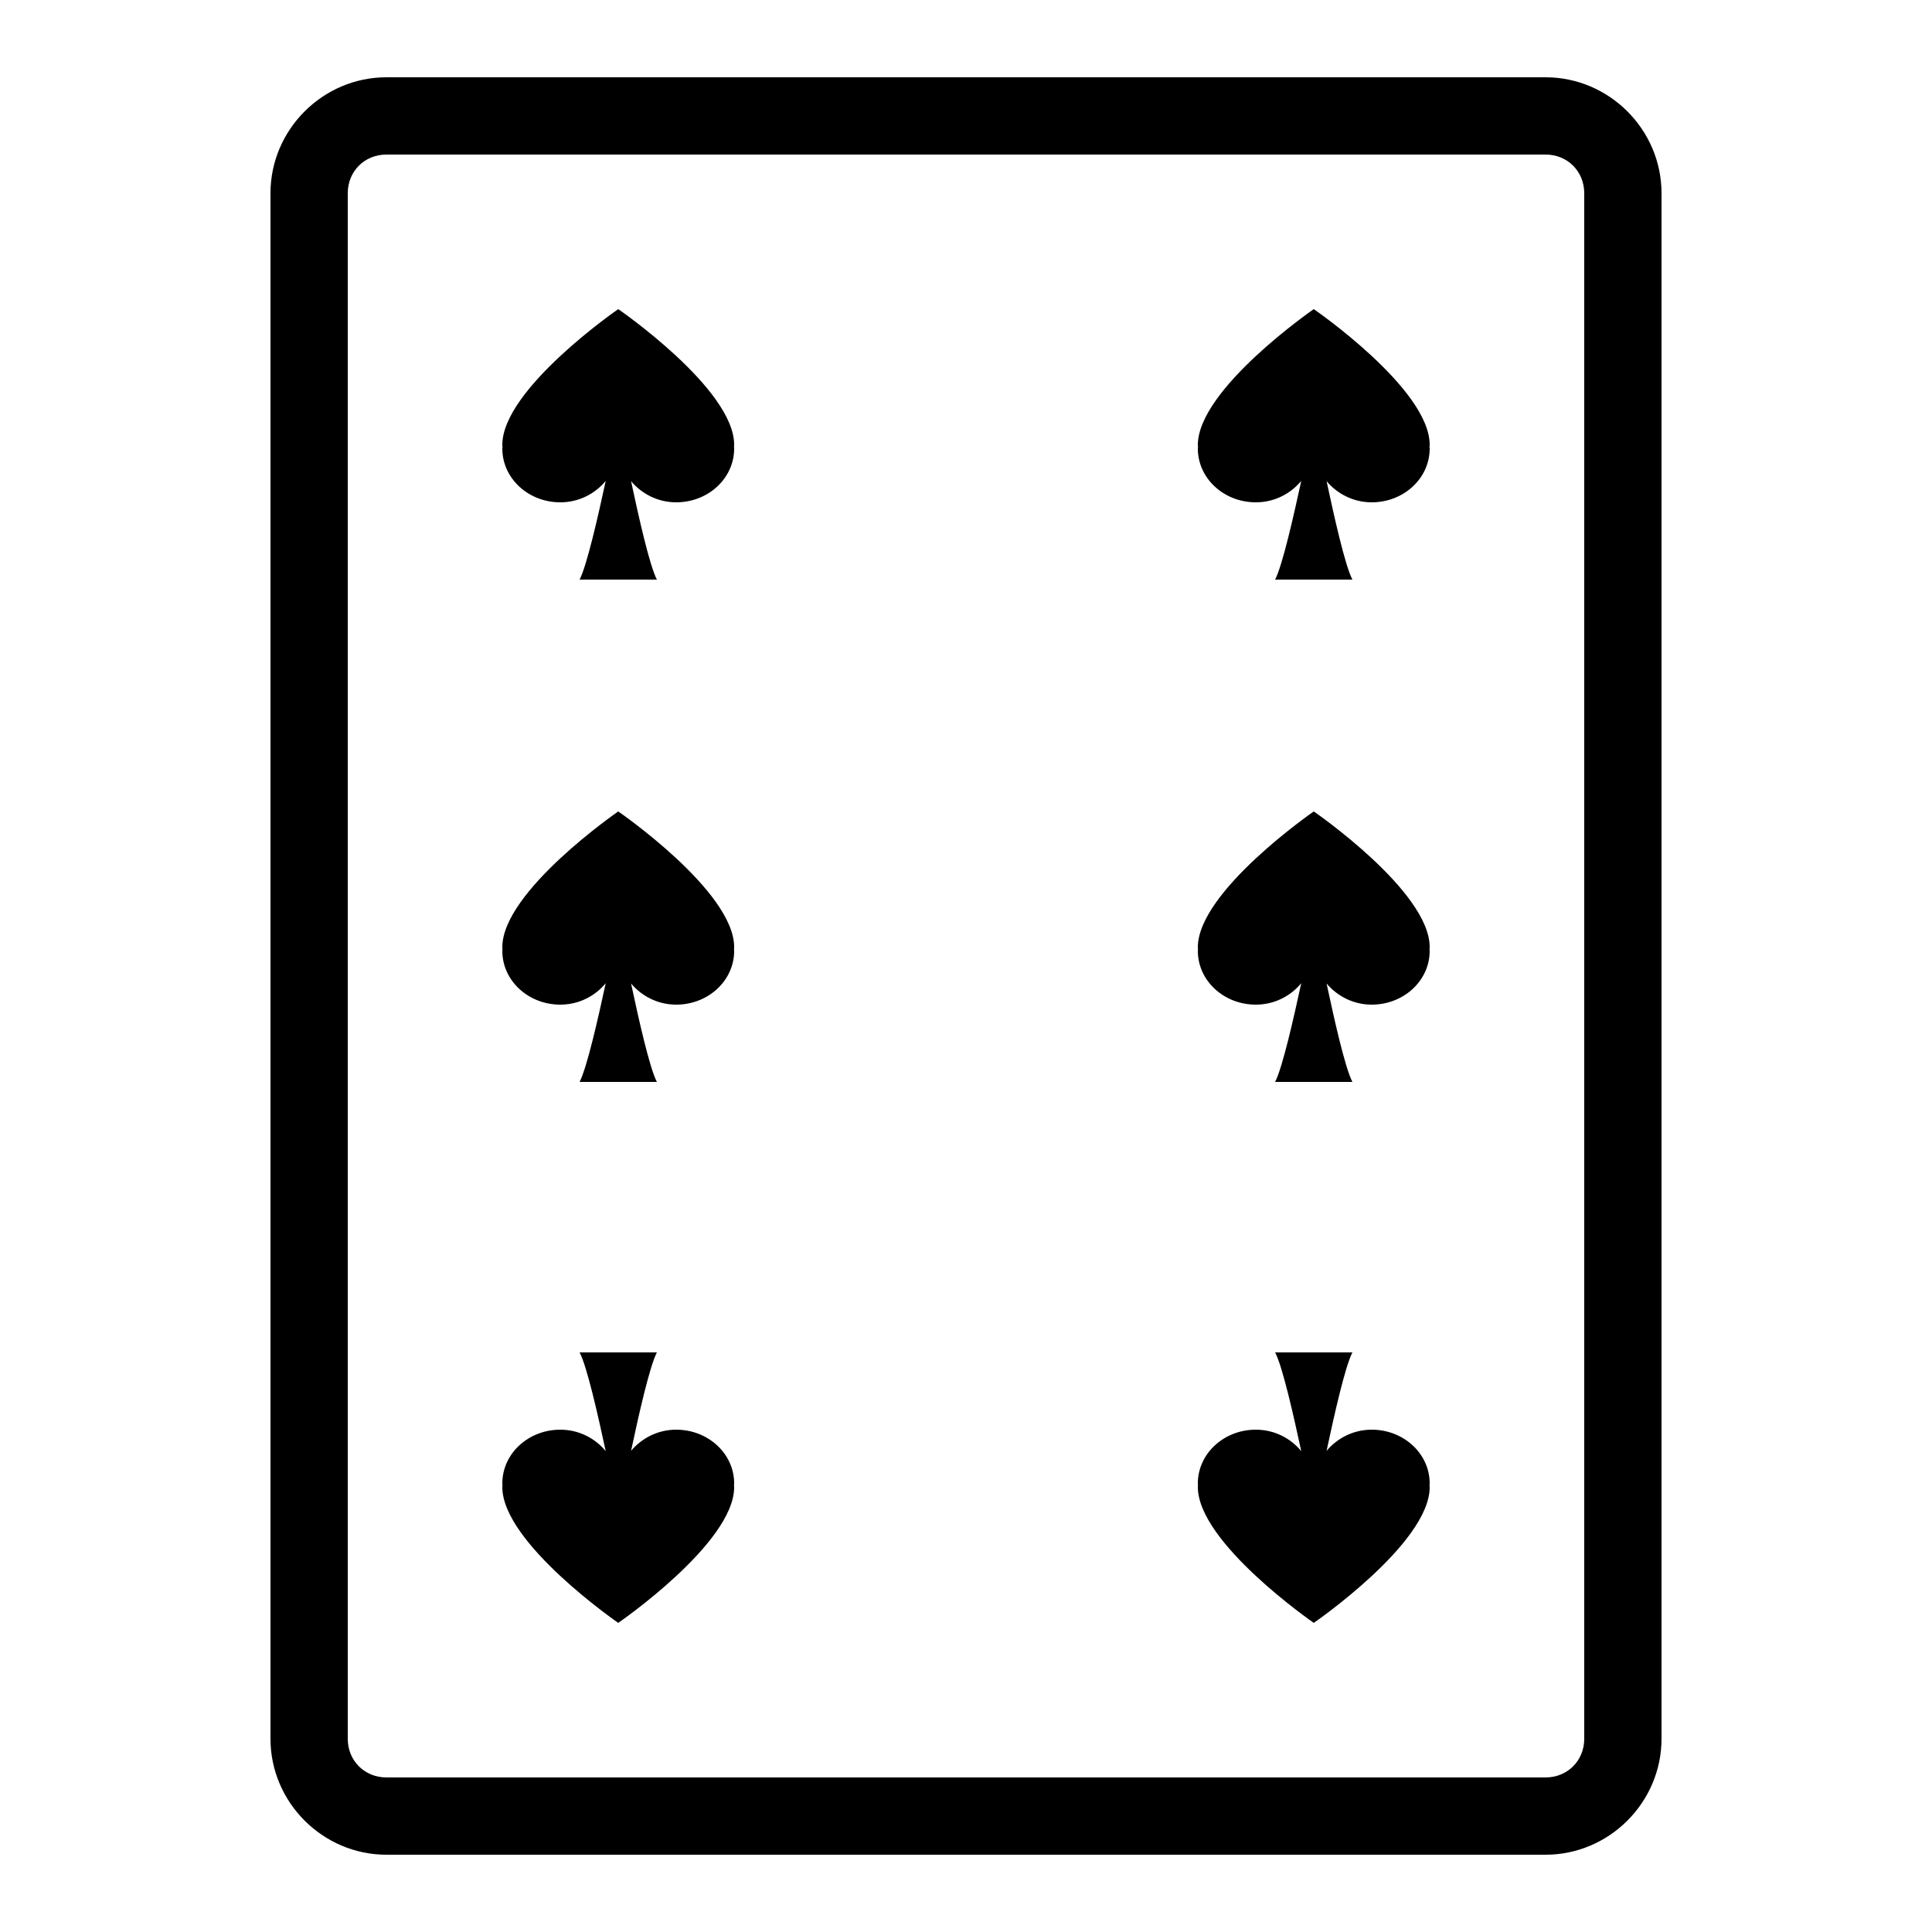 <svg xmlns="http://www.w3.org/2000/svg" xmlns:xlink="http://www.w3.org/1999/xlink" viewBox="0 0 50 50" version="1.1" width="100" height="100" fill="#000000">
<g id="surface1">
<path style=" " d="M 10 2 C 8.355 2 7 3.355 7 5 L 7 45 C 7 46.645 8.355 48 10 48 L 40 48 C 41.645 48 43 46.645 43 45 L 43 5 C 43 3.355 41.645 2 40 2 Z M 10 4 L 40 4 C 40.566 4 41 4.434 41 5 L 41 45 C 41 45.566 40.566 46 40 46 L 10 46 C 9.434 46 9 45.566 9 45 L 9 5 C 9 4.434 9.434 4 10 4 Z M 16 8 C 16 8 12.996 10.07 13 11.516 C 13 11.535 13.004 11.551 13.004 11.566 C 13.004 11.582 13 11.598 13 11.609 C 13 12.379 13.672 13 14.5 13 C 14.984 13 15.402 12.777 15.676 12.445 C 15.48 13.352 15.191 14.629 15 15 L 17 15 C 16.809 14.633 16.527 13.367 16.332 12.453 C 16.605 12.777 17.02 13 17.5 13 C 18.328 13 19 12.379 19 11.609 C 19 11.594 18.996 11.578 18.996 11.562 C 18.996 11.543 19 11.527 19 11.508 C 18.996 10.059 16 8 16 8 Z M 34 8 C 34 8 31 10.07 31 11.516 C 31 11.535 31.004 11.551 31.004 11.566 C 31.004 11.582 31 11.598 31 11.609 C 31 12.379 31.672 13 32.5 13 C 32.984 13 33.402 12.777 33.676 12.445 C 33.48 13.352 33.191 14.629 33 15 L 35 15 C 34.809 14.633 34.527 13.367 34.332 12.453 C 34.605 12.777 35.02 13 35.5 13 C 36.328 13 37 12.379 37 11.609 C 37 11.594 36.996 11.578 36.996 11.562 C 36.996 11.543 37 11.527 37 11.508 C 36.996 10.059 34 8 34 8 Z M 16 21 C 16 21 12.996 23.07 13 24.516 C 13 24.535 13.004 24.551 13.004 24.566 C 13.004 24.582 13 24.598 13 24.609 C 13 25.379 13.672 26 14.5 26 C 14.984 26 15.402 25.777 15.676 25.445 C 15.48 26.352 15.191 27.629 15 28 L 17 28 C 16.809 27.633 16.527 26.367 16.332 25.453 C 16.605 25.777 17.02 26 17.5 26 C 18.328 26 19 25.379 19 24.609 C 19 24.594 18.996 24.578 18.996 24.562 C 18.996 24.543 19 24.527 19 24.508 C 18.996 23.059 16 21 16 21 Z M 34 21 C 34 21 31 23.07 31 24.516 C 31 24.535 31.004 24.551 31.004 24.566 C 31.004 24.582 31 24.598 31 24.609 C 31 25.379 31.672 26 32.5 26 C 32.984 26 33.402 25.777 33.676 25.445 C 33.48 26.352 33.191 27.629 33 28 L 35 28 C 34.809 27.633 34.527 26.367 34.332 25.453 C 34.605 25.777 35.02 26 35.5 26 C 36.328 26 37 25.379 37 24.609 C 37 24.594 36.996 24.578 36.996 24.562 C 36.996 24.543 37 24.527 37 24.508 C 36.996 23.059 34 21 34 21 Z M 15 35 C 15.195 35.371 15.48 36.648 15.676 37.555 C 15.402 37.223 14.984 37 14.5 37 C 13.672 37 13 37.621 13 38.391 C 13 38.402 13.004 38.418 13.004 38.434 C 13.004 38.449 13 38.465 13 38.484 C 12.996 39.93 16 42 16 42 C 16 42 18.996 39.941 19 38.492 C 19 38.473 18.996 38.457 18.996 38.438 C 18.996 38.422 19 38.406 19 38.391 C 19 37.621 18.328 37 17.5 37 C 17.02 37 16.605 37.223 16.332 37.547 C 16.527 36.633 16.809 35.371 17 35 Z M 33 35 C 33.195 35.371 33.48 36.648 33.676 37.555 C 33.402 37.223 32.984 37 32.5 37 C 31.672 37 31 37.621 31 38.391 C 31 38.402 31.004 38.418 31.004 38.434 C 31.004 38.449 31 38.465 31 38.484 C 31 39.93 34 42 34 42 C 34 42 36.996 39.941 37 38.492 C 37 38.473 36.996 38.457 36.996 38.438 C 36.996 38.422 37 38.406 37 38.391 C 37 37.621 36.328 37 35.5 37 C 35.02 37 34.605 37.223 34.332 37.547 C 34.527 36.633 34.809 35.371 35 35 Z "/>
</g>
</svg>